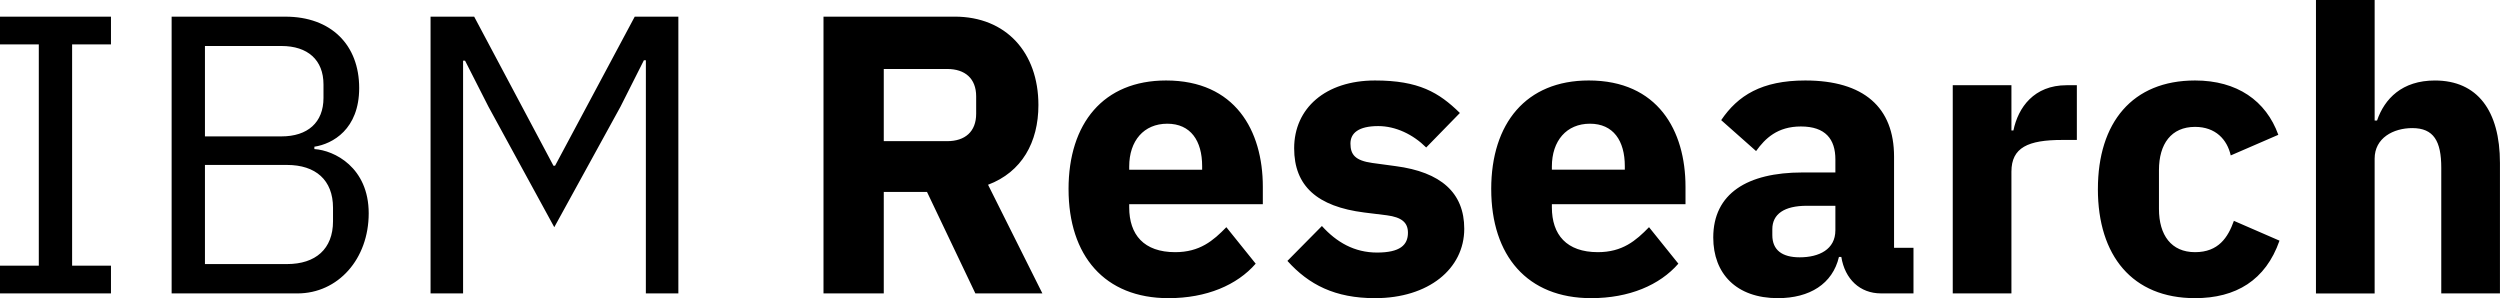 <svg width="229.43mm" height="27.364mm" version="1.1" viewBox="0 0 229.43 27.364" xmlns="http://www.w3.org/2000/svg">
 <g transform="translate(-35.719 -49.062)">
  <path d="m248.26 49.062h5.385v11.062h0.219c0.69-2.001 2.292-3.675 5.312-3.675 3.894 0 5.968 2.766 5.968 7.57v11.971h-5.385v-11.534c0-2.438-0.692-3.639-2.657-3.639-1.747 0-3.458 0.91-3.458 2.802v12.372h-5.385zm-20.013 17.356c0-6.113 3.165-9.97 8.915-9.97 3.857 0 6.514 1.856 7.643 4.986l-4.367 1.892c-0.328-1.455-1.384-2.62-3.276-2.62-2.183 0-3.311 1.564-3.311 3.966v3.566c0 2.402 1.129 3.966 3.311 3.966 2.147 0 3.021-1.346 3.566-2.875l4.185 1.819c-1.273 3.639-4.003 5.277-7.752 5.277-5.749 0-8.915-3.893-8.915-10.007m-13.319 9.57v-19.104h5.385v4.149h0.182c0.437-2.111 1.892-4.149 4.877-4.149h0.945v5.022h-1.346c-3.13 0-4.658 0.692-4.658 2.912v11.17zm-10.771-5.785v-2.256h-2.62c-2.074 0-3.167 0.763-3.167 2.147v0.546c0 1.382 0.911 2.037 2.512 2.037 1.782 0 3.274-0.728 3.274-2.474m4.185 5.785c-1.929 0-3.311-1.309-3.639-3.347h-0.218c-0.583 2.475-2.693 3.784-5.604 3.784-3.82 0-5.931-2.256-5.931-5.567 0-4.039 3.13-5.968 8.187-5.968h3.021v-1.2c0-1.856-0.91-3.021-3.165-3.021-2.147 0-3.276 1.091-4.112 2.257l-3.203-2.839c1.528-2.256 3.712-3.639 7.714-3.639 5.385 0 8.151 2.475 8.151 6.987v8.37h1.783v4.184zm-30.202-11.644v0.292h6.694v-0.328c0-2.329-1.054-3.893-3.201-3.893-2.147 0-3.493 1.564-3.493 3.929m-5.567 2.074c0-6.04 3.201-9.97 8.95-9.97 6.332 0 8.88 4.586 8.88 9.752v1.601h-12.263v0.291c0 2.511 1.346 4.112 4.221 4.112 2.256 0 3.493-1.056 4.694-2.293l2.693 3.349c-1.71 1.965-4.512 3.165-8.005 3.165-5.859 0-9.169-3.893-9.169-10.007m-18.704 6.587 3.165-3.201c1.346 1.491 2.983 2.436 5.059 2.436 2.11 0 2.837-0.69 2.837-1.819 0-0.945-0.582-1.419-1.928-1.6l-2.074-0.256c-4.331-0.546-6.441-2.438-6.441-5.894 0-3.675 2.875-6.223 7.422-6.223 4.003 0 5.859 1.091 7.787 2.983l-3.092 3.167c-1.202-1.2-2.802-1.965-4.403-1.965-1.819 0-2.548 0.655-2.548 1.601 0 1.018 0.437 1.564 2.002 1.783l2.147 0.291c4.148 0.546 6.295 2.438 6.295 5.749 0 3.675-3.276 6.368-8.188 6.368-3.675 0-6.076-1.236-8.041-3.42m-14.519-8.661v0.292h6.694v-0.328c0-2.329-1.054-3.893-3.201-3.893-2.147 0-3.493 1.564-3.493 3.929m-5.567 2.074c0-6.04 3.201-9.97 8.95-9.97 6.332 0 8.88 4.586 8.88 9.752v1.601h-12.263v0.291c0 2.511 1.346 4.112 4.221 4.112 2.256 0 3.493-1.056 4.694-2.293l2.693 3.349c-1.71 1.965-4.512 3.165-8.005 3.165-5.859 0-9.169-3.893-9.169-10.007m-11.136-4.402c1.637 0 2.657-0.874 2.657-2.512v-1.601c0-1.637-1.02-2.511-2.657-2.511h-5.822v6.624zm-5.822 13.972h-5.531v-25.399h12.045c4.694 0 7.678 3.274 7.678 8.115 0 3.42-1.528 6.149-4.622 7.313l4.986 9.97h-6.15l-4.44-9.314h-3.966zm-21.832-21.395h-0.182l-2.147 4.257-6.077 11.062-6.041-11.062-2.147-4.221h-0.181v21.36h-2.985v-25.399h4.003l7.277 13.683h0.146l7.313-13.683h4.003v25.399h-2.983zm-40.465 18.703h7.532c2.62 0 4.221-1.382 4.221-3.929v-1.238c0-2.548-1.601-3.93-4.221-3.93h-7.532zm0-11.717h7.022c2.402 0 3.857-1.273 3.857-3.529v-1.238c0-2.256-1.455-3.529-3.857-3.529h-7.022zm-3.057-10.988h10.443c4.185 0 6.769 2.584 6.769 6.55 0 3.784-2.438 5.13-4.112 5.385v0.218c1.819 0.11 4.986 1.674 4.986 5.895 0 4.185-2.803 7.351-6.55 7.351h-11.536zm-15.756 25.399v-2.547h3.566v-20.305h-3.566v-2.547h10.189v2.547h-3.566v20.305h3.566v2.547z" fill="currentColor"/>
 </g>
</svg>
